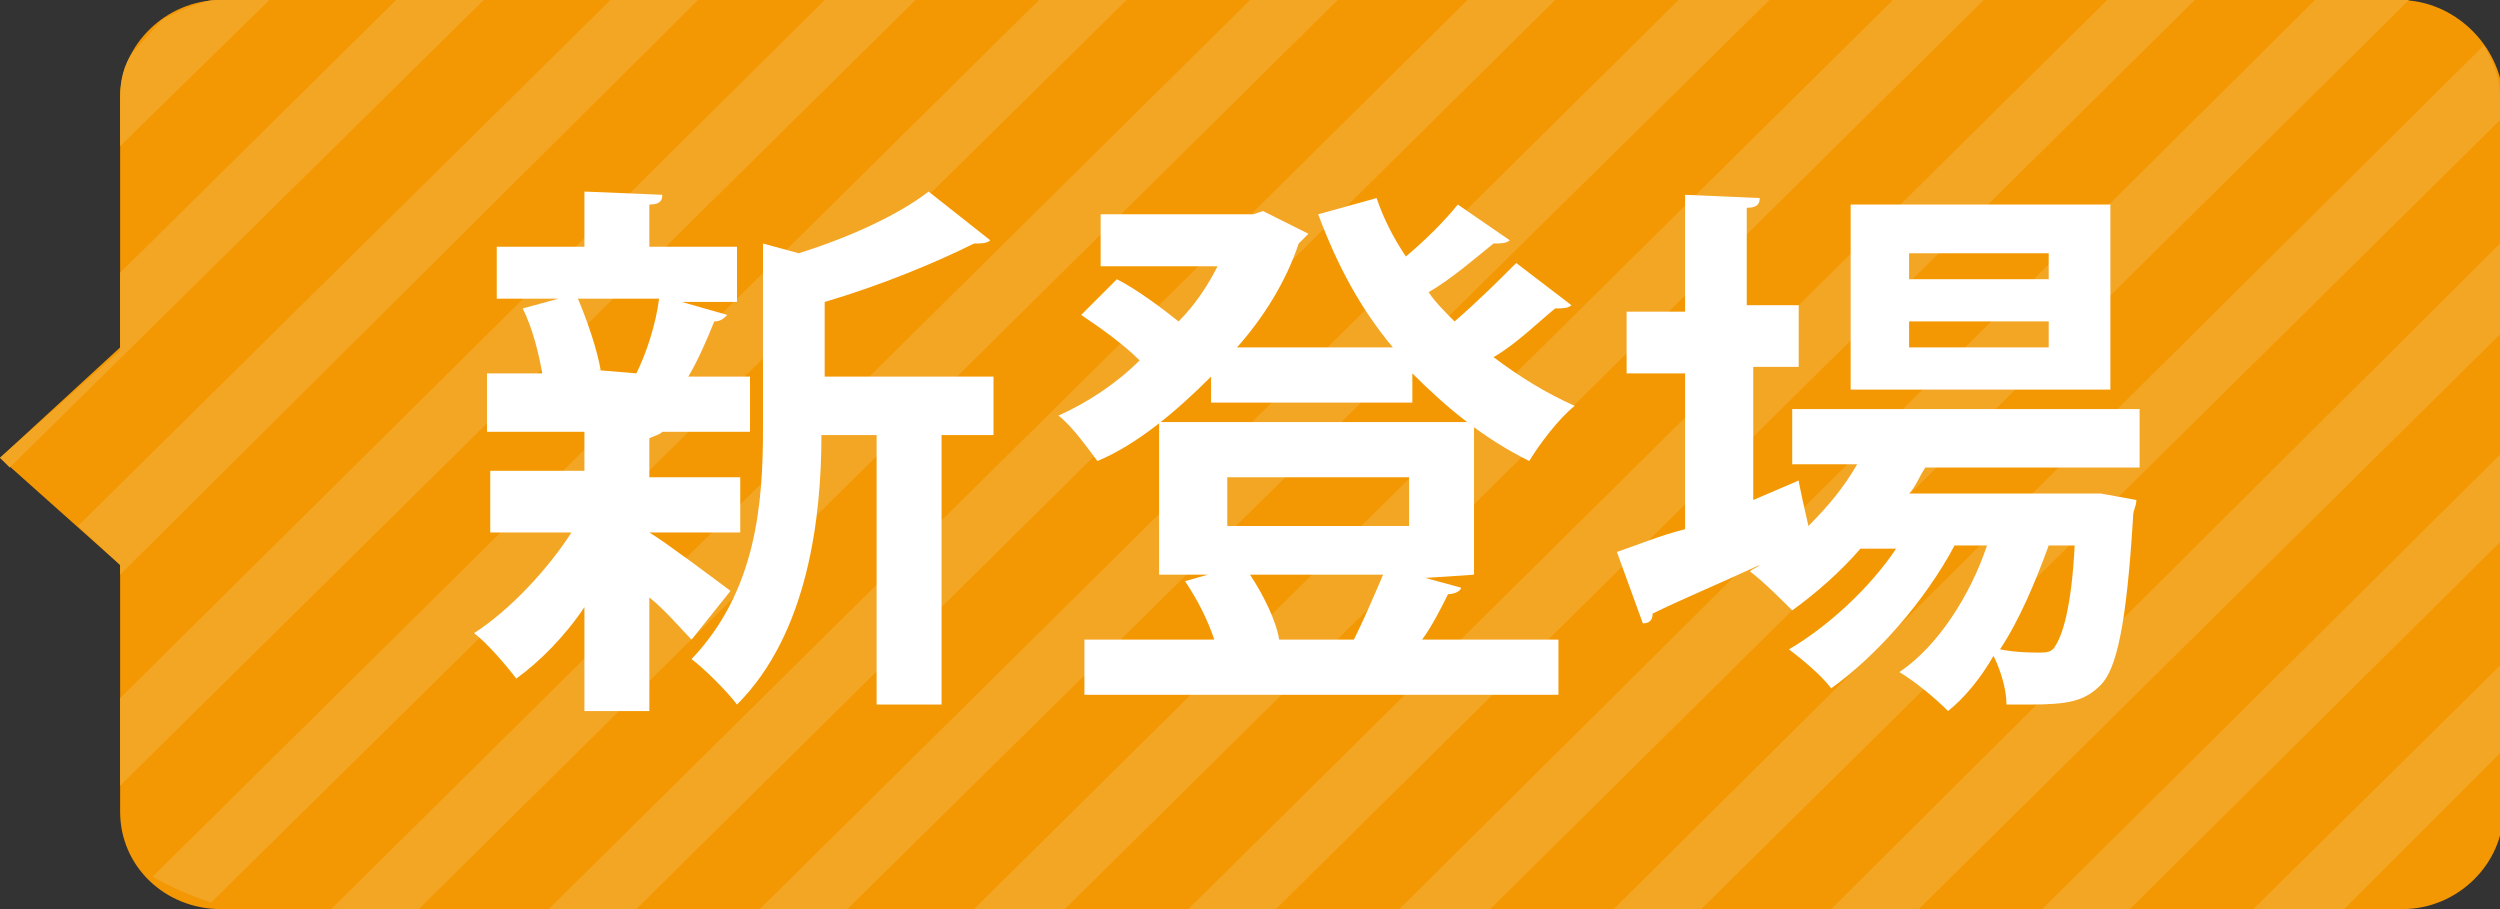 <?xml version="1.0" encoding="utf-8"?>
<!-- Generator: Adobe Illustrator 24.3.0, SVG Export Plug-In . SVG Version: 6.00 Build 0)  -->
<svg version="1.1" id="レイヤー_1" xmlns="http://www.w3.org/2000/svg" xmlns:xlink="http://www.w3.org/1999/xlink" x="0px"
	 y="0px" viewBox="0 0 77 28" style="enable-background:new 0 0 77 28;" xml:space="preserve">
<rect x="0" y="0" width="77" height="28" fill="#333333" stroke="none"/>
<style type="text/css">
	.st0{fill:#F39802;}
	.st1{fill:none;}
	.st2{fill:#F3A524;}
	.st3{fill:#FFFFFF;}
</style>
<g>
	<path class="st0" d="M73.9,0H6.8C5.1,0,3.7,1.4,3.7,3v7.7L0,14.1l3.7,3.3V25c0,1.7,1.4,3,3.1,3H74c1.7,0,3.1-1.4,3.1-3V3
		C77,1.4,75.6,0,73.9,0z"/>
	<g>
		<polygon class="st1" points="14.9,0 0.3,14.4 2.4,16.2 18.8,0 		"/>
		<polygon class="st1" points="54.5,0 26.1,28 30,28 58.3,0 		"/>
		<polygon class="st1" points="47.9,0 19.6,28 23.4,28 51.7,0 		"/>
		<polygon class="st1" points="8.3,0 3.7,4.6 3.7,8.4 12.2,0 		"/>
		<path class="st1" d="M34.7,0L6.5,27.8c-0.7-0.2-1.3-0.5-1.9-0.9L31.9,0h-3.7L3.7,24.2V25c0,1.7,1.4,3,3.1,3h3.5L38.5,0H34.7z"/>
		<polygon class="st1" points="21.5,0 3.7,17.7 3.7,21.5 25.4,0 		"/>
		<polygon class="st1" points="61.1,0 32.8,28 36.6,28 64.9,0 		"/>
		<polygon class="st1" points="41.2,0 12.9,28 16.9,28 45.2,0 		"/>
		<polygon class="st1" points="77,3.7 52.5,28 56.4,28 77,7.5 		"/>
		<path class="st1" d="M74.2,0L45.9,28h3.8L76.5,1.5C76,0.7,75.2,0.1,74.2,0z"/>
		<polygon class="st1" points="77,10.3 59.1,28 62.9,28 77,14 		"/>
		<path class="st1" d="M72.2,28H74c1.7,0,3.1-1.4,3.1-3v-1.7L72.2,28z"/>
		<polygon class="st1" points="77,16.7 65.6,28 69.4,28 77,20.5 		"/>
		<path class="st1" d="M6.2,0.1C5.3,0.2,4.5,0.8,4.1,1.6l0.9-1C5.4,0.4,5.8,0.2,6.2,0.1z"/>
		<polygon class="st1" points="67.6,0 39.3,28 43.1,28 71.3,0 		"/>
		<polygon class="st2" points="25.4,0 3.7,21.5 3.7,24.2 28.2,0 		"/>
		<polygon class="st2" points="12.2,0 3.7,8.4 3.7,10.8 0,14.1 0.3,14.4 14.9,0 		"/>
		<polygon class="st2" points="18.8,0 2.4,16.2 3.7,17.4 3.7,17.7 21.5,0 		"/>
		<path class="st2" d="M6.8,0C6.6,0,6.4,0,6.2,0.1C5.8,0.2,5.4,0.4,5,0.6l-0.9,1C3.8,2,3.7,2.5,3.7,3v1.5L8.3,0H6.8z"/>
		<polygon class="st2" points="77,14 62.9,28 65.6,28 77,16.7 		"/>
		<path class="st2" d="M77,3c0-0.6-0.2-1.1-0.5-1.6L49.7,28h2.7L77,3.7V3z"/>
		<polygon class="st2" points="64.9,0 36.6,28 39.3,28 67.6,0 		"/>
		<polygon class="st2" points="51.7,0 23.4,28 26.1,28 54.5,0 		"/>
		<polygon class="st2" points="38.5,0 10.2,28 12.9,28 41.2,0 		"/>
		<polygon class="st2" points="77,7.5 56.4,28 59.1,28 77,10.3 		"/>
		<path class="st2" d="M73.9,0h-2.6L43.1,28h2.8L74.2,0C74.1,0,74,0,73.9,0z"/>
		<polygon class="st2" points="58.3,0 30,28 32.8,28 61.1,0 		"/>
		<polygon class="st2" points="45.2,0 16.9,28 19.6,28 47.9,0 		"/>
		<path class="st2" d="M6.5,27.8L34.7,0H32L4.7,27C5.2,27.3,5.9,27.6,6.5,27.8z"/>
		<polygon class="st2" points="77,20.5 69.4,28 72.2,28 77,23.2 		"/>
	</g>
	<g>
		<path class="st3" d="M20,16.1v0.3c0.5,0.3,2.1,1.5,2.5,1.8l-1.2,1.5c-0.3-0.3-0.8-0.9-1.3-1.3v3.5h-2v-3.2
			c-0.6,0.9-1.4,1.7-2.1,2.2c-0.3-0.4-0.9-1.1-1.3-1.4c1.1-0.7,2.3-2,3-3.1h-2.5v-1.9h2.9v-1.2H15v-1.8h1.7c-0.1-0.6-0.3-1.4-0.6-2
			l1.1-0.3h-1.9V7.6h2.7V5.9l2.4,0.1c0,0.2-0.1,0.3-0.4,0.3v1.3h2.7v1.7h-1.7l1.4,0.4c-0.1,0.1-0.2,0.2-0.4,0.2
			c-0.2,0.5-0.5,1.2-0.8,1.7h1.9v1.7h-2.7c-0.1,0.1-0.2,0.1-0.4,0.2v1.2h2.8v1.7H20z M19.6,11.5c0.3-0.6,0.6-1.5,0.7-2.3h-2.5
			c0.3,0.7,0.6,1.6,0.7,2.2h-0.1L19.6,11.5L19.6,11.5z M30.6,11.5v1.9h-1.6v8.3h-2v-8.3h-1.7c0,2.5-0.4,6.1-2.6,8.3
			c-0.3-0.4-1-1.1-1.4-1.4c2-2.1,2.2-4.8,2.2-7.1V7.5l1.1,0.3c1.6-0.5,3.1-1.2,4-1.9l1.9,1.5c-0.1,0.1-0.3,0.1-0.5,0.1
			c-1.2,0.6-2.9,1.3-4.6,1.8v2.3H30.6z"/>
		<path class="st3" d="M46.5,7.4c-0.1,0.1-0.3,0.1-0.5,0.1c-0.5,0.4-1.3,1.1-2,1.5c0.2,0.3,0.5,0.6,0.8,0.9c0.7-0.6,1.4-1.3,1.9-1.8
			l1.7,1.3c-0.1,0.1-0.3,0.1-0.5,0.1c-0.5,0.4-1.2,1.1-1.9,1.5c0.8,0.6,1.6,1.1,2.5,1.5c-0.5,0.4-1.1,1.2-1.4,1.7
			c-1.4-0.7-2.5-1.6-3.6-2.7v0.9h-6.2v-0.8c-1.1,1.1-2.3,2.1-3.5,2.6c-0.3-0.4-0.8-1.1-1.2-1.4c0.9-0.4,1.8-1,2.5-1.7
			c-0.5-0.5-1.2-1-1.8-1.4l1.1-1.1c0.6,0.3,1.4,0.9,1.9,1.3c0.5-0.5,0.9-1.1,1.2-1.7h-3.6V6.6h4.7l0.3-0.1l1.4,0.7
			c-0.1,0.1-0.2,0.2-0.3,0.3c-0.4,1.2-1.1,2.3-1.9,3.2h4.8c-1-1.2-1.7-2.5-2.3-4.1l1.8-0.5c0.2,0.6,0.5,1.2,0.9,1.8
			c0.6-0.5,1.2-1.1,1.6-1.6L46.5,7.4z M43.9,17.8l1.1,0.3c0,0.1-0.2,0.2-0.4,0.2c-0.2,0.4-0.5,1-0.8,1.4H48v1.7H33.4v-1.7h4
			c-0.2-0.6-0.5-1.2-0.9-1.8l0.7-0.2h-1.5V13h9.7v4.7L43.9,17.8L43.9,17.8z M37.8,14.7v1.5h5.6v-1.5H37.8z M41.7,19.7
			c0.3-0.6,0.6-1.3,0.9-2h-4.1c0.4,0.6,0.8,1.4,0.9,2H41.7z"/>
		<path class="st3" d="M66.1,14.4h-6.8c-0.2,0.3-0.3,0.6-0.5,0.8h5.5h0.4l1.1,0.2c0,0.2-0.1,0.3-0.1,0.5c-0.2,3.3-0.5,4.7-1,5.2
			s-1,0.6-2.2,0.6c-0.2,0-0.5,0-0.7,0c0-0.5-0.2-1.1-0.4-1.5c-0.4,0.7-0.9,1.3-1.4,1.7c-0.4-0.4-1-0.9-1.5-1.2
			c1.2-0.8,2.2-2.4,2.7-3.9h-1c-0.9,1.7-2.4,3.4-3.8,4.4c-0.3-0.4-0.9-0.9-1.3-1.2c1.2-0.7,2.5-1.9,3.3-3.1h-1.1
			c-0.6,0.7-1.4,1.4-2.1,1.9c-0.3-0.3-0.9-0.9-1.3-1.2c0.1-0.1,0.2-0.1,0.3-0.2l0,0c-1.3,0.6-2.5,1.1-3.3,1.5c0,0.2-0.1,0.3-0.3,0.3
			l-0.8-2.2c0.6-0.2,1.3-0.5,2.1-0.7v-4.8h-1.8V9.6h1.8V6l2.3,0.1c0,0.2-0.1,0.3-0.4,0.3v3h1.6v1.9h-1.4v4.1l1.4-0.6
			c0,0,0,0.1,0.3,1.4c0.6-0.6,1.1-1.2,1.5-1.9h-2v-1.7h10.7V14.4z M65,6.3V12H57V6.3H65z M63.1,8.6V7.8h-4.3v0.8H63.1z M63.1,10.7
			V9.9h-4.3v0.8H63.1z M63.1,16.8c-0.4,1.1-0.9,2.3-1.5,3.2c0.5,0.1,1,0.1,1.2,0.1c0.2,0,0.4,0,0.5-0.2c0.2-0.3,0.5-1.1,0.6-3.1
			C63.9,16.8,63.1,16.8,63.1,16.8z"/>
	</g>
</g>
</svg>
